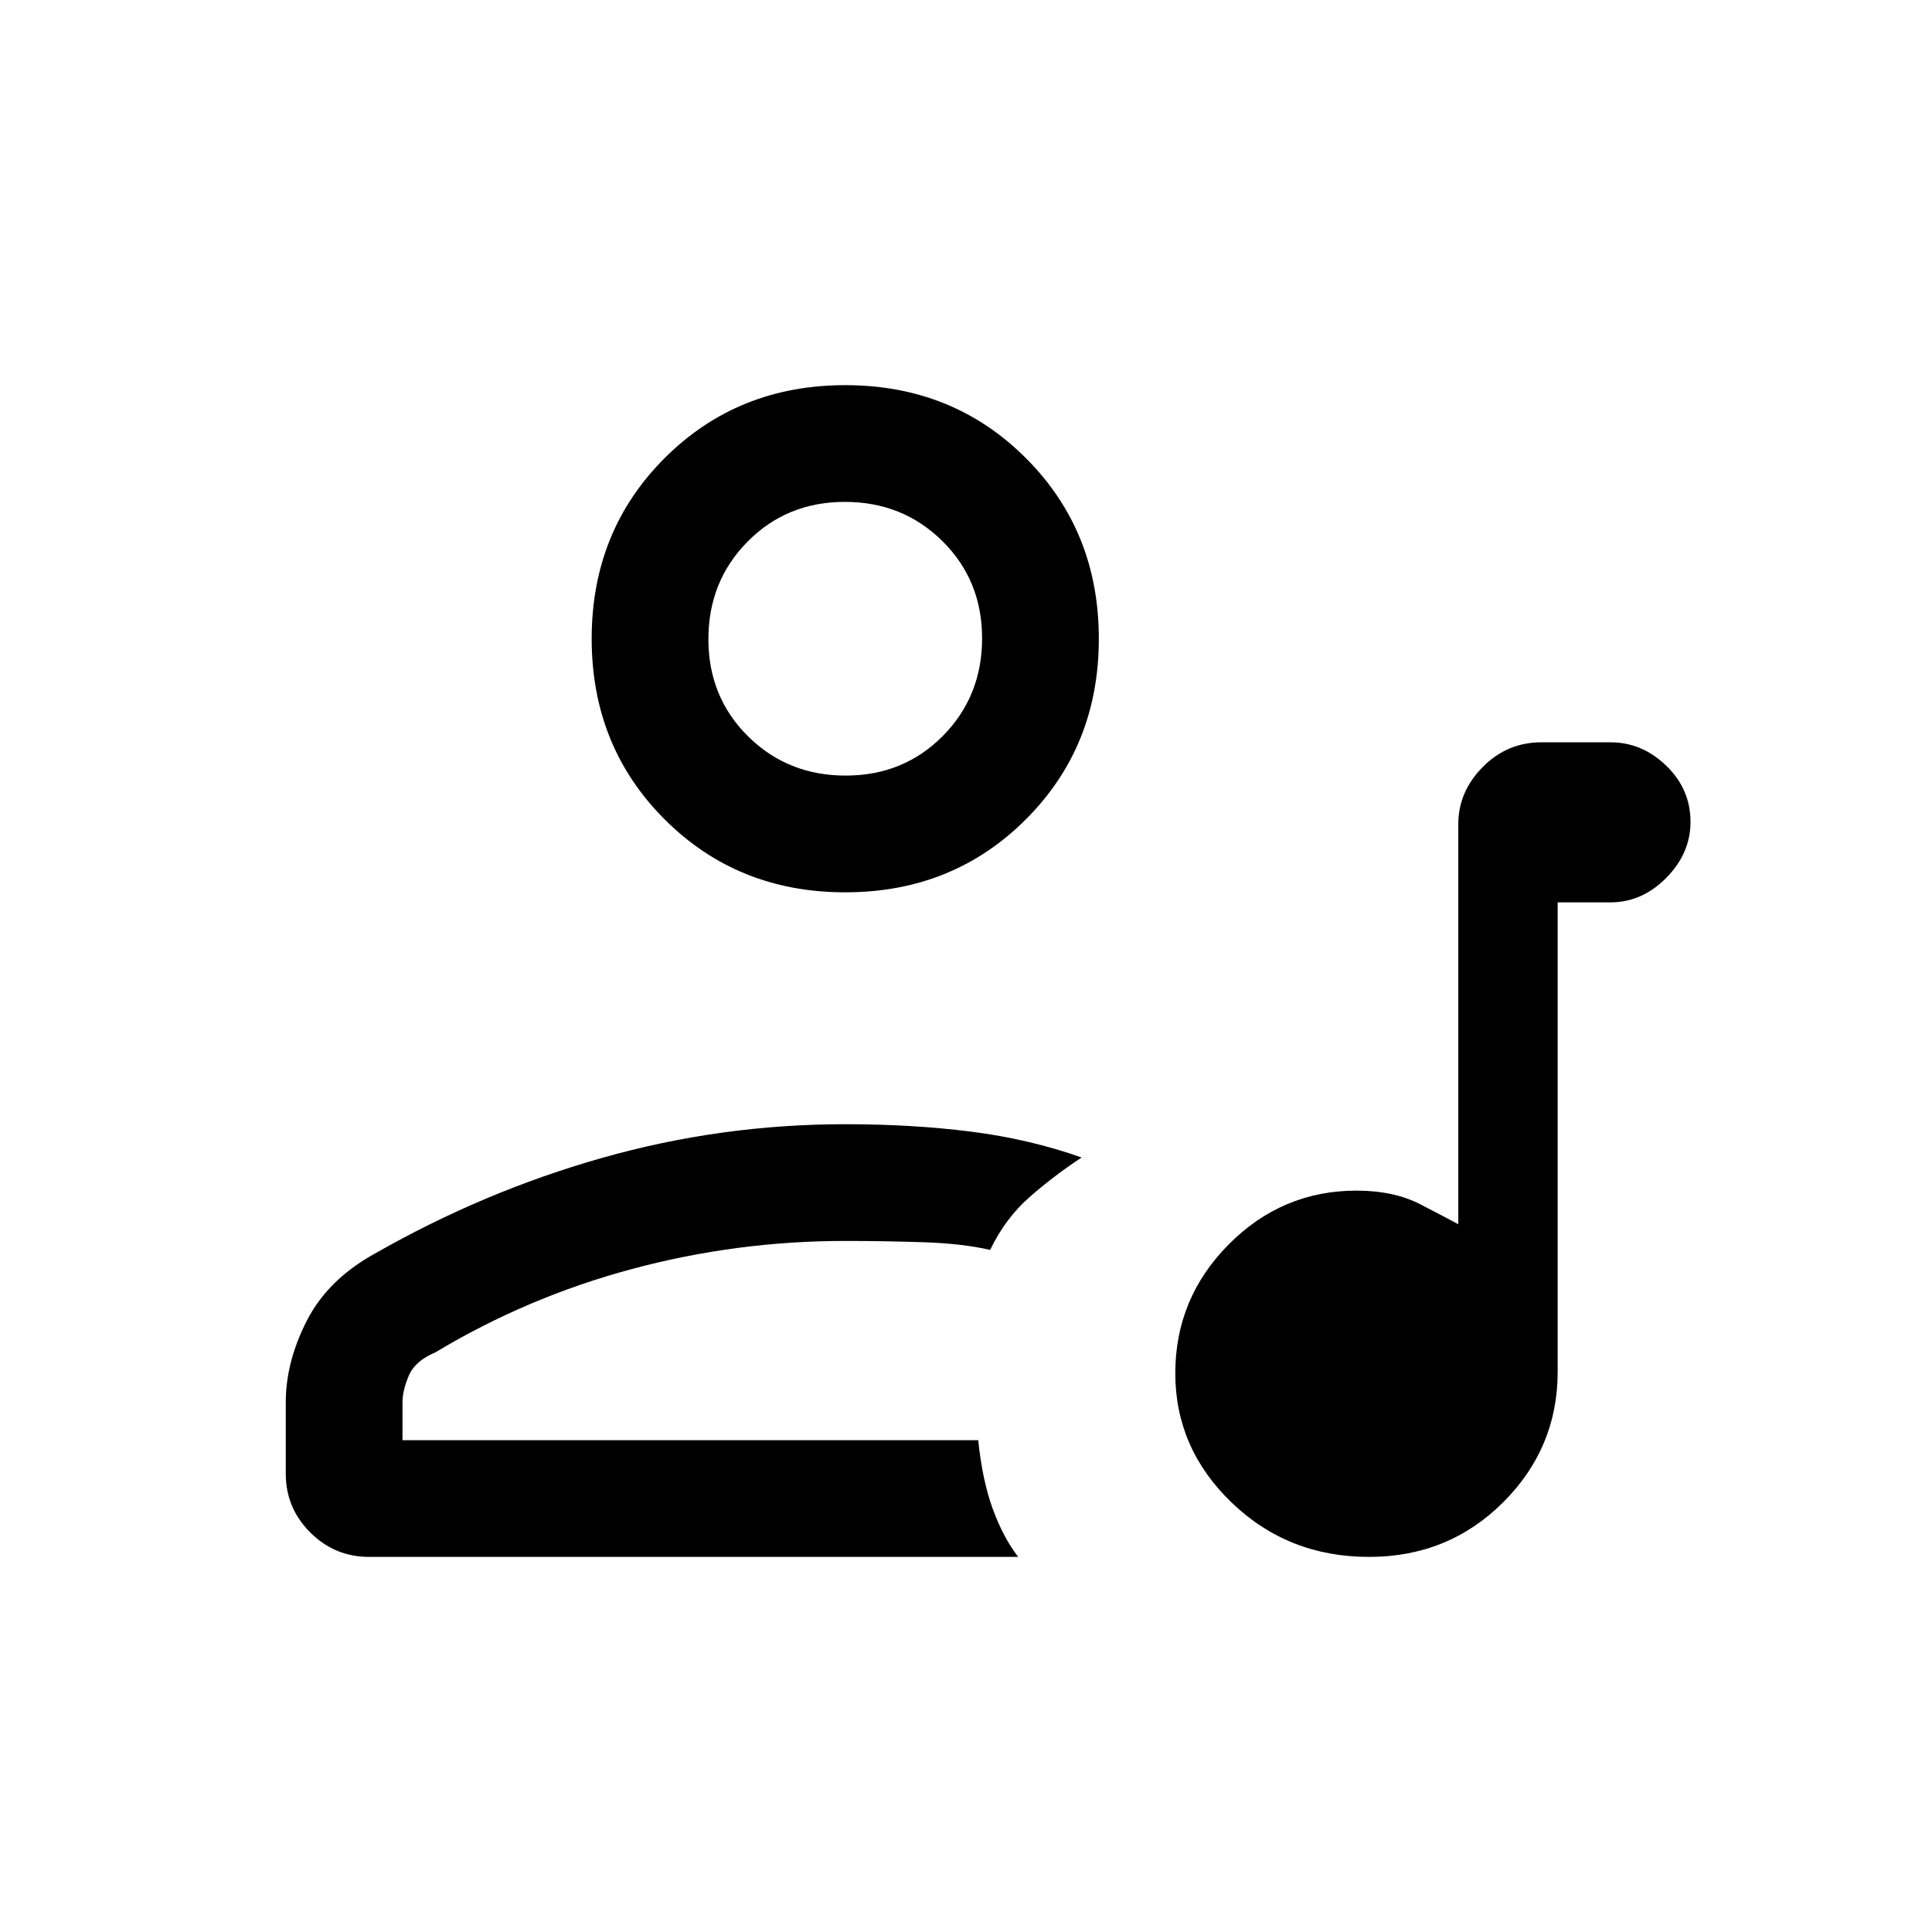 <svg xmlns="http://www.w3.org/2000/svg" height="20" viewBox="0 -960 960 960" width="20"><path d="M680.269-186.384q-40.208 0-68.238-26.962Q584-240.309 584-277.616q0-37.307 26.54-64.038 26.54-26.731 63.5-26.731 18.575 0 31.729 6.808t18.846 9.885v-198.737q0-16.148 12.139-28.436 12.138-12.289 29.169-12.289h34.308q15.684 0 27.727 11.636Q840-567.883 840-551.595q0 15.595-12.042 27.787-12.043 12.193-27.727 12.193H774v233.231q0 37.92-27.182 64.96-27.182 27.04-66.549 27.04ZM142-227.692v-35.539q0-20 10.423-40.461 10.423-20.462 33.808-33.385Q240.385-368 299.308-384.692 358.231-401.385 420-401.385q33.499 0 62.539 3.693 29.039 3.692 54.923 12.846-13.923 9.154-25.948 19.733-12.024 10.58-19.514 26.19-13.923-3.231-33.981-3.846-20.058-.616-38.019-.616-54.082 0-106.041 13.962Q262-315.461 216.308-288q-10.104 4.249-13.206 11.62Q200-269.009 200-263.231v18.846h286.077q2 19.77 7.173 34.013 5.173 14.244 12.673 23.988H183.41q-17.074 0-29.242-12.139Q142-210.661 142-227.692Zm278-288.923q-53.5 0-89.75-36.25T294-642.615q0-53.501 36.25-89.751 36.25-36.25 89.75-36.25t89.75 36.25Q546-696.116 546-642.615q0 53.5-36.25 89.75T420-516.615Zm.213-58q28.787 0 48.287-19.713 19.5-19.712 19.5-48.5 0-28.787-19.712-48.287-19.713-19.5-48.5-19.5-28.788 0-48.288 19.712-19.5 19.712-19.5 48.5t19.713 48.288q19.712 19.5 48.5 19.5Zm-.213-68Zm0 398.23Z"/></svg>